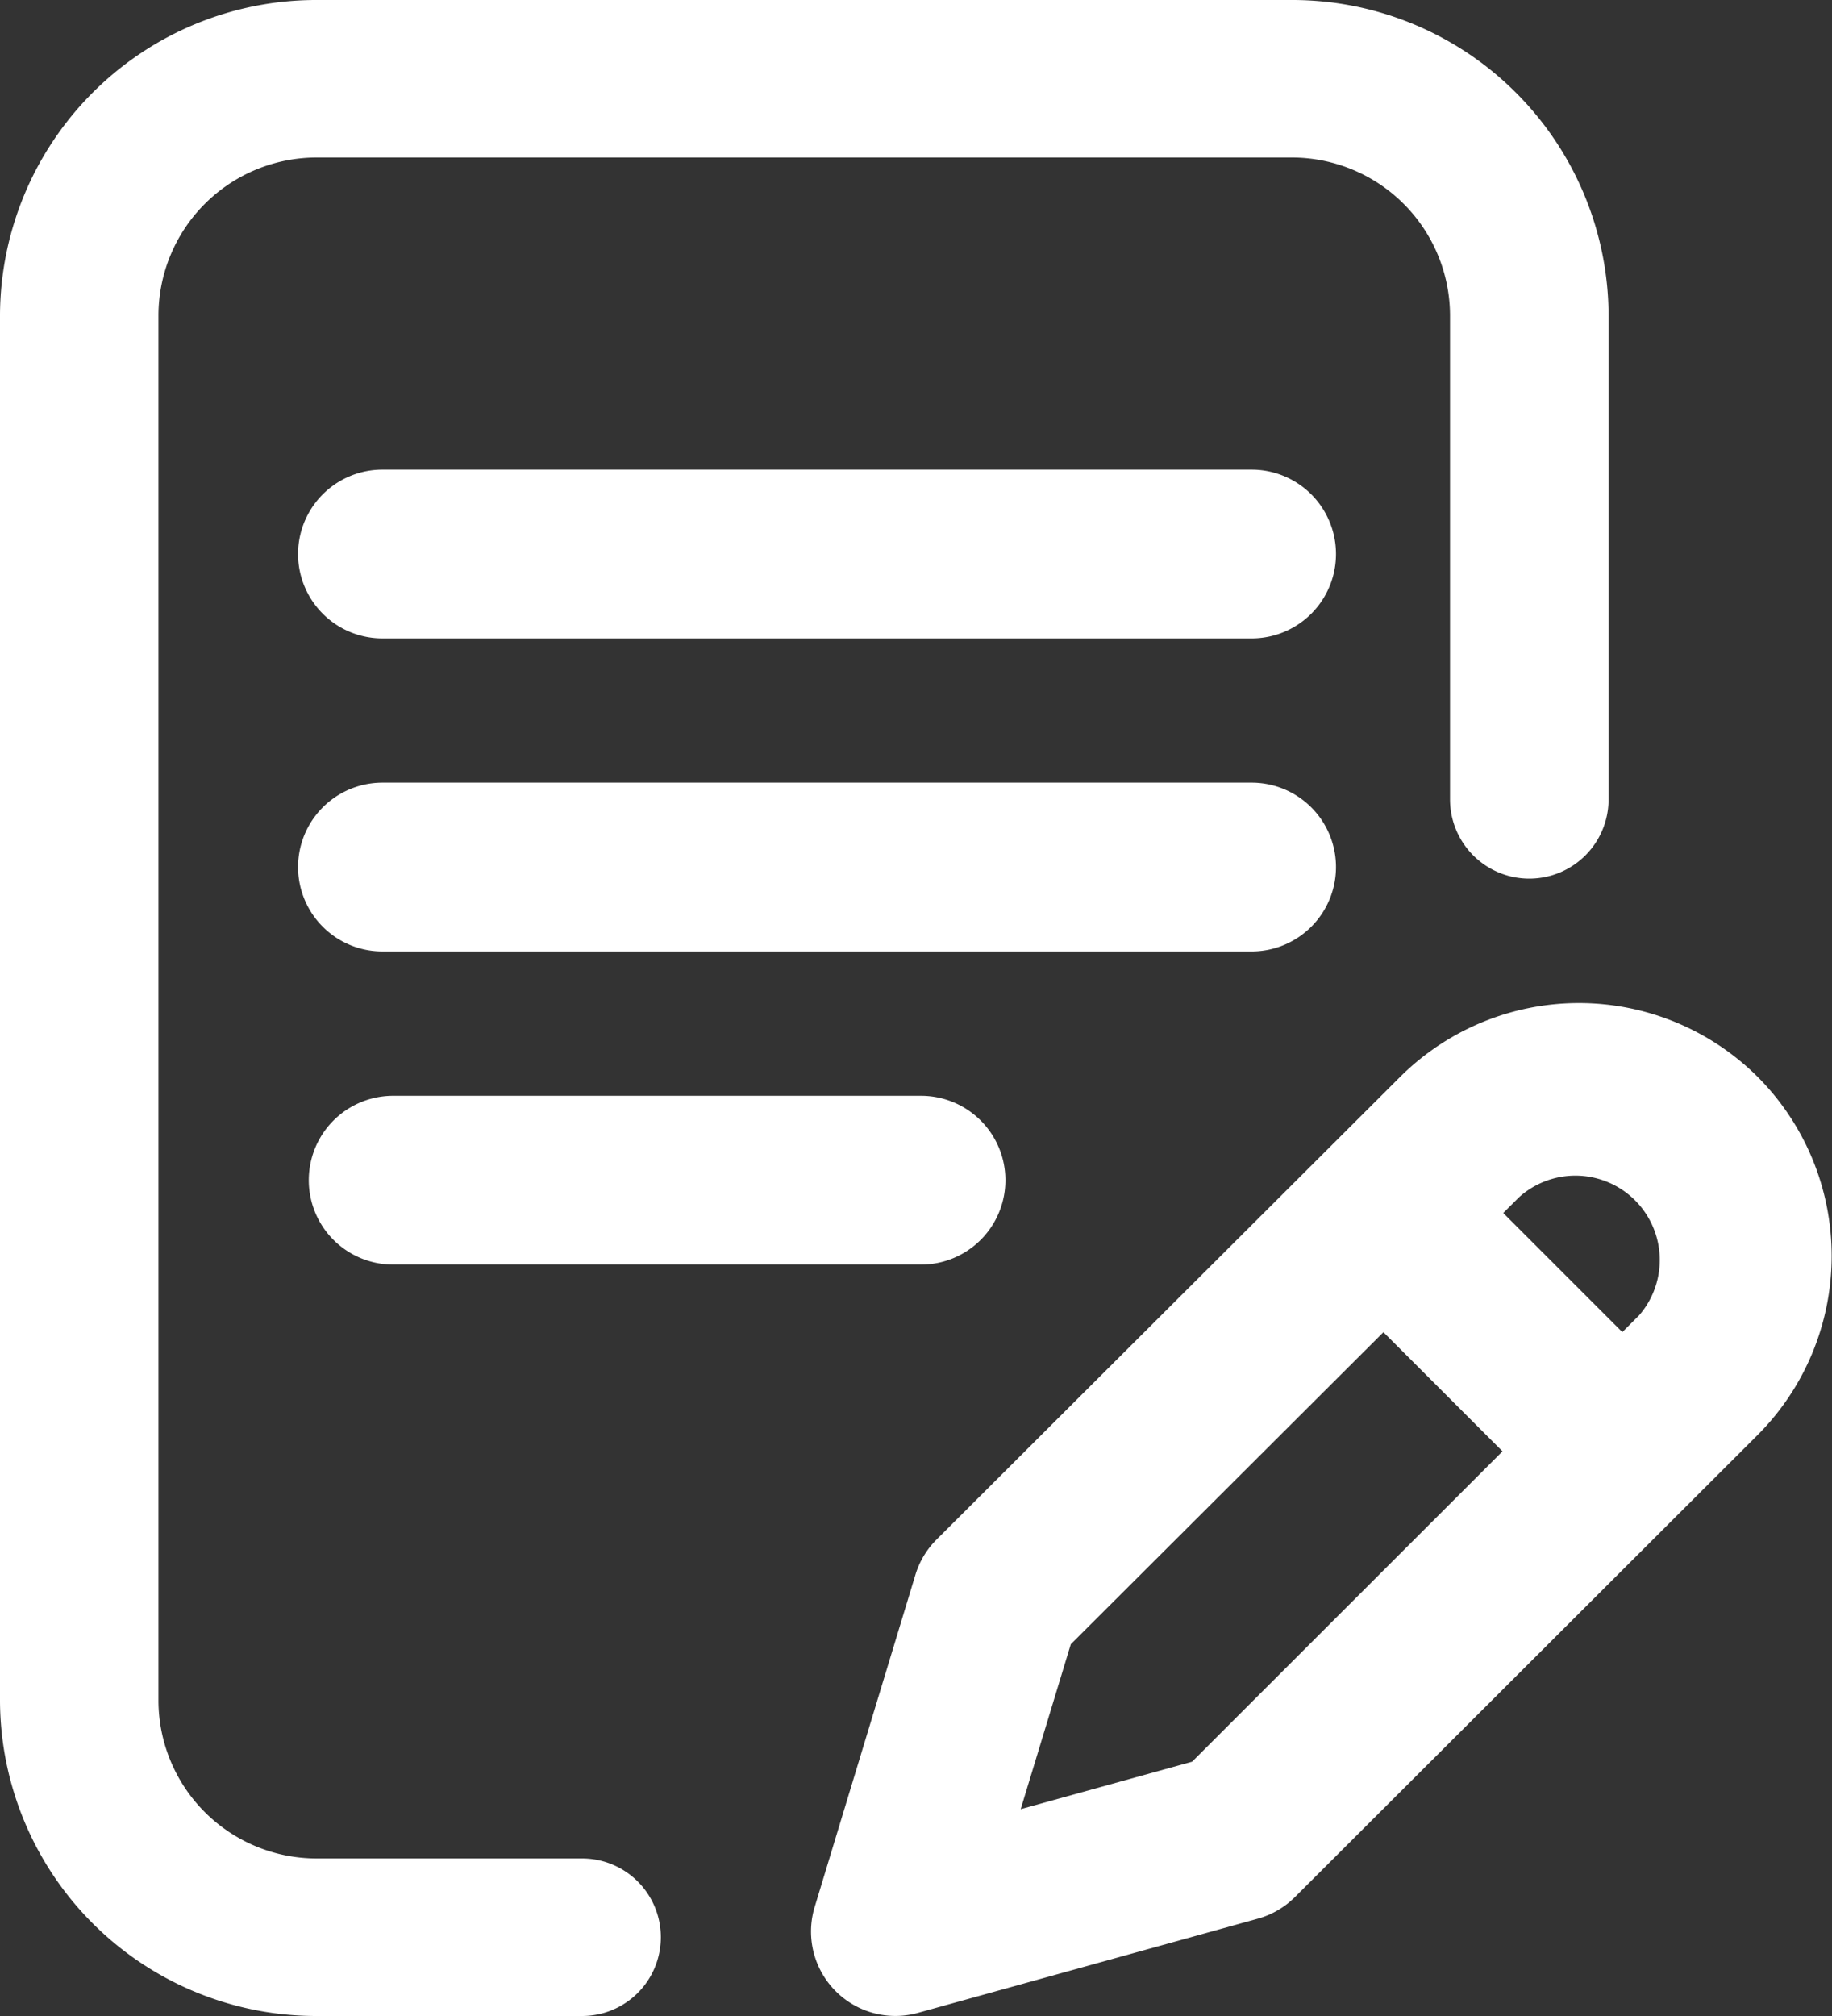 <svg xmlns="http://www.w3.org/2000/svg" viewBox="0 0 20 22">
  <rect x="0" y="0" width="20" height="22" fill="#333333" stroke="none"/>
  <defs>
    <style>
      .cls-1 {
        fill: #fff;
      }
    </style>
  </defs>
  <g id="edit_tablet" transform="translate(-1548.537 -623.962)">
    <g id="writing" transform="translate(1548.537 623.962)">
      <g id="Group_4625" data-name="Group 4625" transform="translate(0)">
        <g id="Group_4624" data-name="Group 4624" transform="translate(0)">
          <path id="Path_8319" data-name="Path 8319" class="cls-1" d="M117.79,200.921a.921.921,0,0,0-.921-.921H107.38a.921.921,0,0,0,0,1.842h9.489A.921.921,0,0,0,117.79,200.921Z" transform="translate(-103.205 -191.459)"/>
          <path id="Path_8320" data-name="Path 8320" class="cls-1" d="M107.38,280a.921.921,0,1,0,0,1.842h5.763a.921.921,0,1,0,0-1.842Z" transform="translate(-103.088 -268.042)"/>
          <path id="Path_8321" data-name="Path 8321" class="cls-1" d="M32.925,20.281H30.031A1.727,1.727,0,0,1,28.3,18.563V3.438a1.727,1.727,0,0,1,1.731-1.719H40.669A1.727,1.727,0,0,1,42.4,3.438V8.723a.865.865,0,0,0,1.731,0V3.438A3.453,3.453,0,0,0,40.669,0H30.031A3.453,3.453,0,0,0,26.57,3.438V18.563A3.453,3.453,0,0,0,30.031,22h2.894a.859.859,0,1,0,0-1.719Z" transform="translate(-26.57)"/>
          <path id="Path_8322" data-name="Path 8322" class="cls-1" d="M253.794,272.832a2.767,2.767,0,0,0-3.908,0l-5.058,5.046a.921.921,0,0,0-.231.384l-1.1,3.626a.921.921,0,0,0,1.127,1.156l3.718-1.03a.921.921,0,0,0,.4-.236l5.047-5.038A2.767,2.767,0,0,0,253.794,272.832Zm-6.177,7.471-1.871.518.547-1.8,3.413-3.405,1.3,1.3Zm4.875-4.866-.178.178-1.3-1.3.178-.177a.921.921,0,0,1,1.3,1.3Z" transform="translate(-234.603 -261.078)"/>
          <path id="Path_8323" data-name="Path 8323" class="cls-1" d="M116.869,120H107.38a.921.921,0,1,0,0,1.842h9.489a.921.921,0,0,0,0-1.842Z" transform="translate(-103.205 -114.875)"/>
        </g>
      </g>
    </g>
  </g>
</svg>
